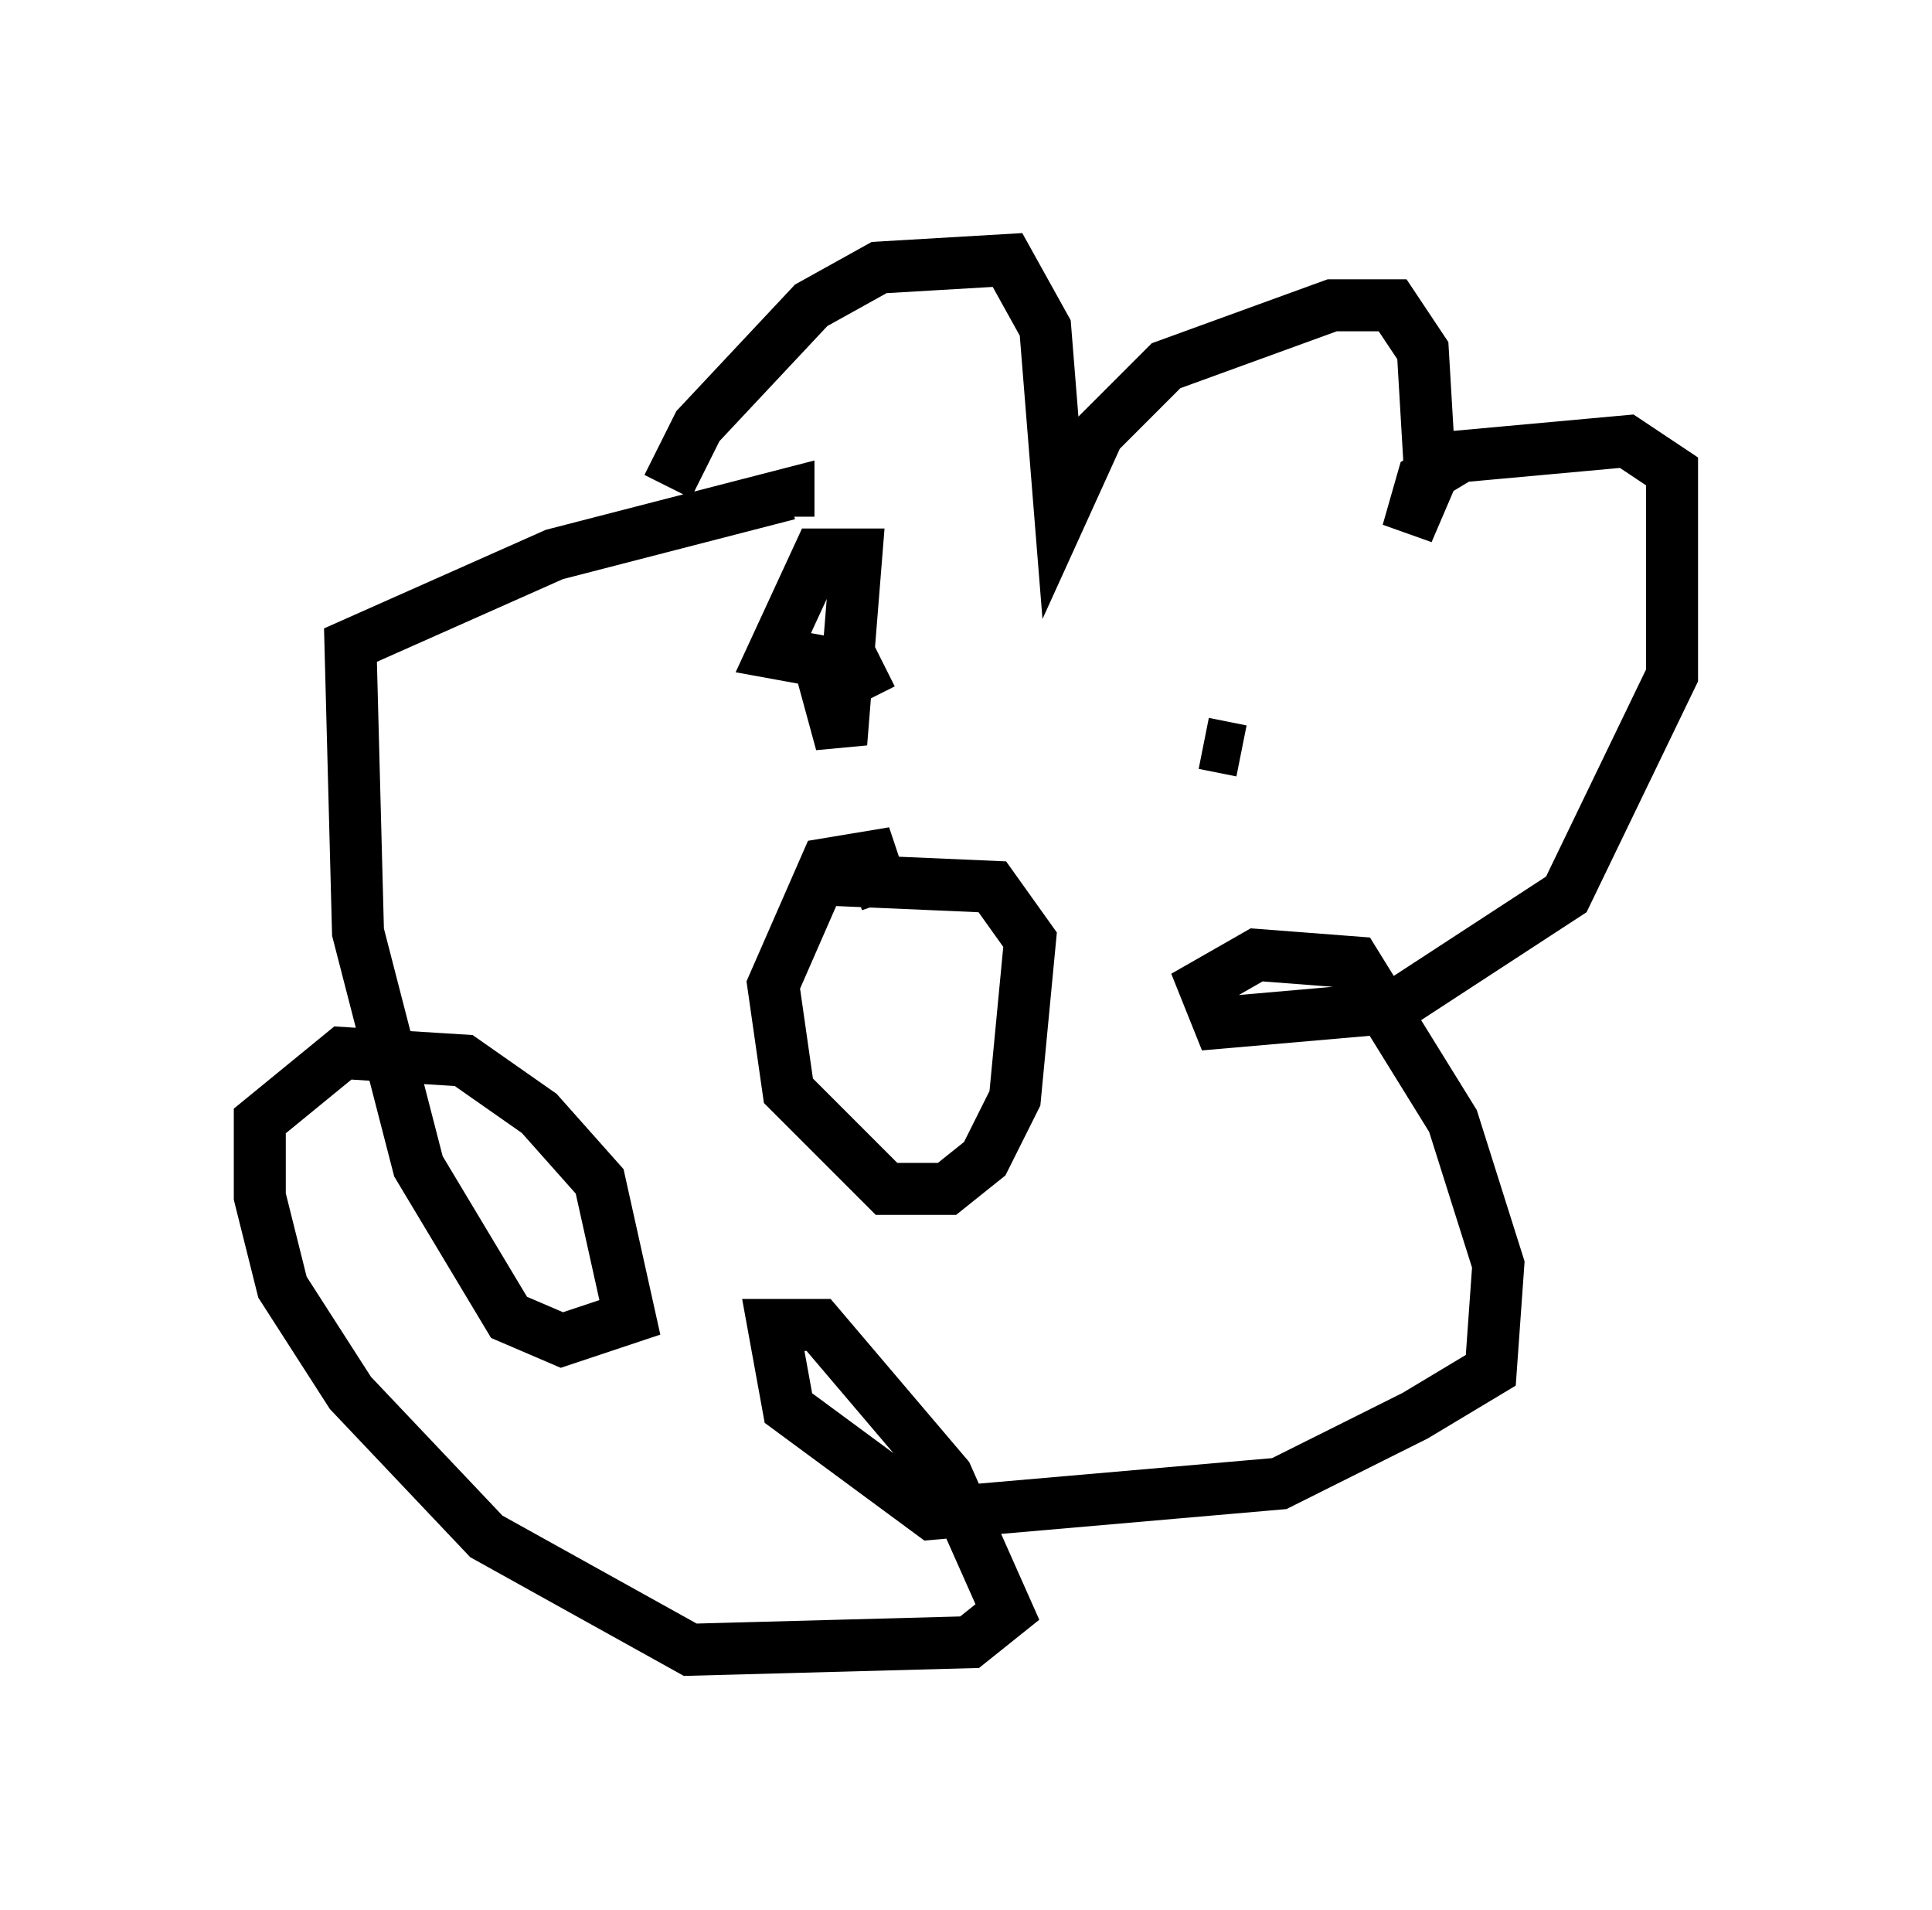 <?xml version="1.0" encoding="utf-8" ?>
<svg baseProfile="full" height="36.726" version="1.1" width="37.162" xmlns="http://www.w3.org/2000/svg" xmlns:ev="http://www.w3.org/2001/xml-events" xmlns:xlink="http://www.w3.org/1999/xlink"><defs /><rect fill="white" height="36.726" width="37.162" x="0" y="0" /><path d="M12.698, 11.391 m0.145, -2.034 l0.581, -1.162 2.179, -2.324 l1.307, -0.726 2.469, -0.145 l0.726, 1.307 0.291, 3.631 l0.726, -1.598 1.307, -1.307 l3.196, -1.162 1.162, 0.0 l0.581, 0.872 0.145, 2.469 l-0.436, 1.017 0.291, -1.017 l0.726, -0.436 3.196, -0.291 l0.872, 0.581 0.0, 3.922 l-2.034, 4.212 -3.341, 2.179 l-3.341, 0.291 -0.291, -0.726 l1.017, -0.581 1.888, 0.145 l1.888, 3.05 0.872, 2.76 l-0.145, 2.034 -1.453, 0.872 l-2.615, 1.307 -6.682, 0.581 l-2.76, -2.034 -0.291, -1.598 l0.872, 0.0 2.469, 2.905 l1.162, 2.615 -0.726, 0.581 l-5.374, 0.145 -3.922, -2.179 l-2.615, -2.76 -1.307, -2.034 l-0.436, -1.743 0.0, -1.453 l1.598, -1.307 2.324, 0.145 l1.453, 1.017 1.162, 1.307 l0.581, 2.615 -1.307, 0.436 l-1.017, -0.436 -1.743, -2.905 l-1.162, -4.503 -0.145, -5.52 l3.922, -1.743 4.503, -1.162 l0.0, 0.436 m1.888, 7.408 l-0.291, -0.872 -0.872, 0.145 l-1.017, 2.324 0.291, 2.034 l1.888, 1.888 1.162, 0.0 l0.726, -0.581 0.581, -1.162 l0.291, -3.05 -0.726, -1.017 l-3.341, -0.145 m-0.436, -3.922 l0.0, 0.0 m7.553, -1.888 l0.0, 0.0 m-1.017, 9.587 l0.0, 0.0 m-6.101, -7.989 l0.436, 1.598 0.291, -3.631 l-0.726, 0.0 -0.872, 1.888 l1.598, 0.291 0.291, 0.581 m7.117, 1.017 l-0.726, -0.145 " fill="none" stroke="black" stroke-width="1" /></svg>